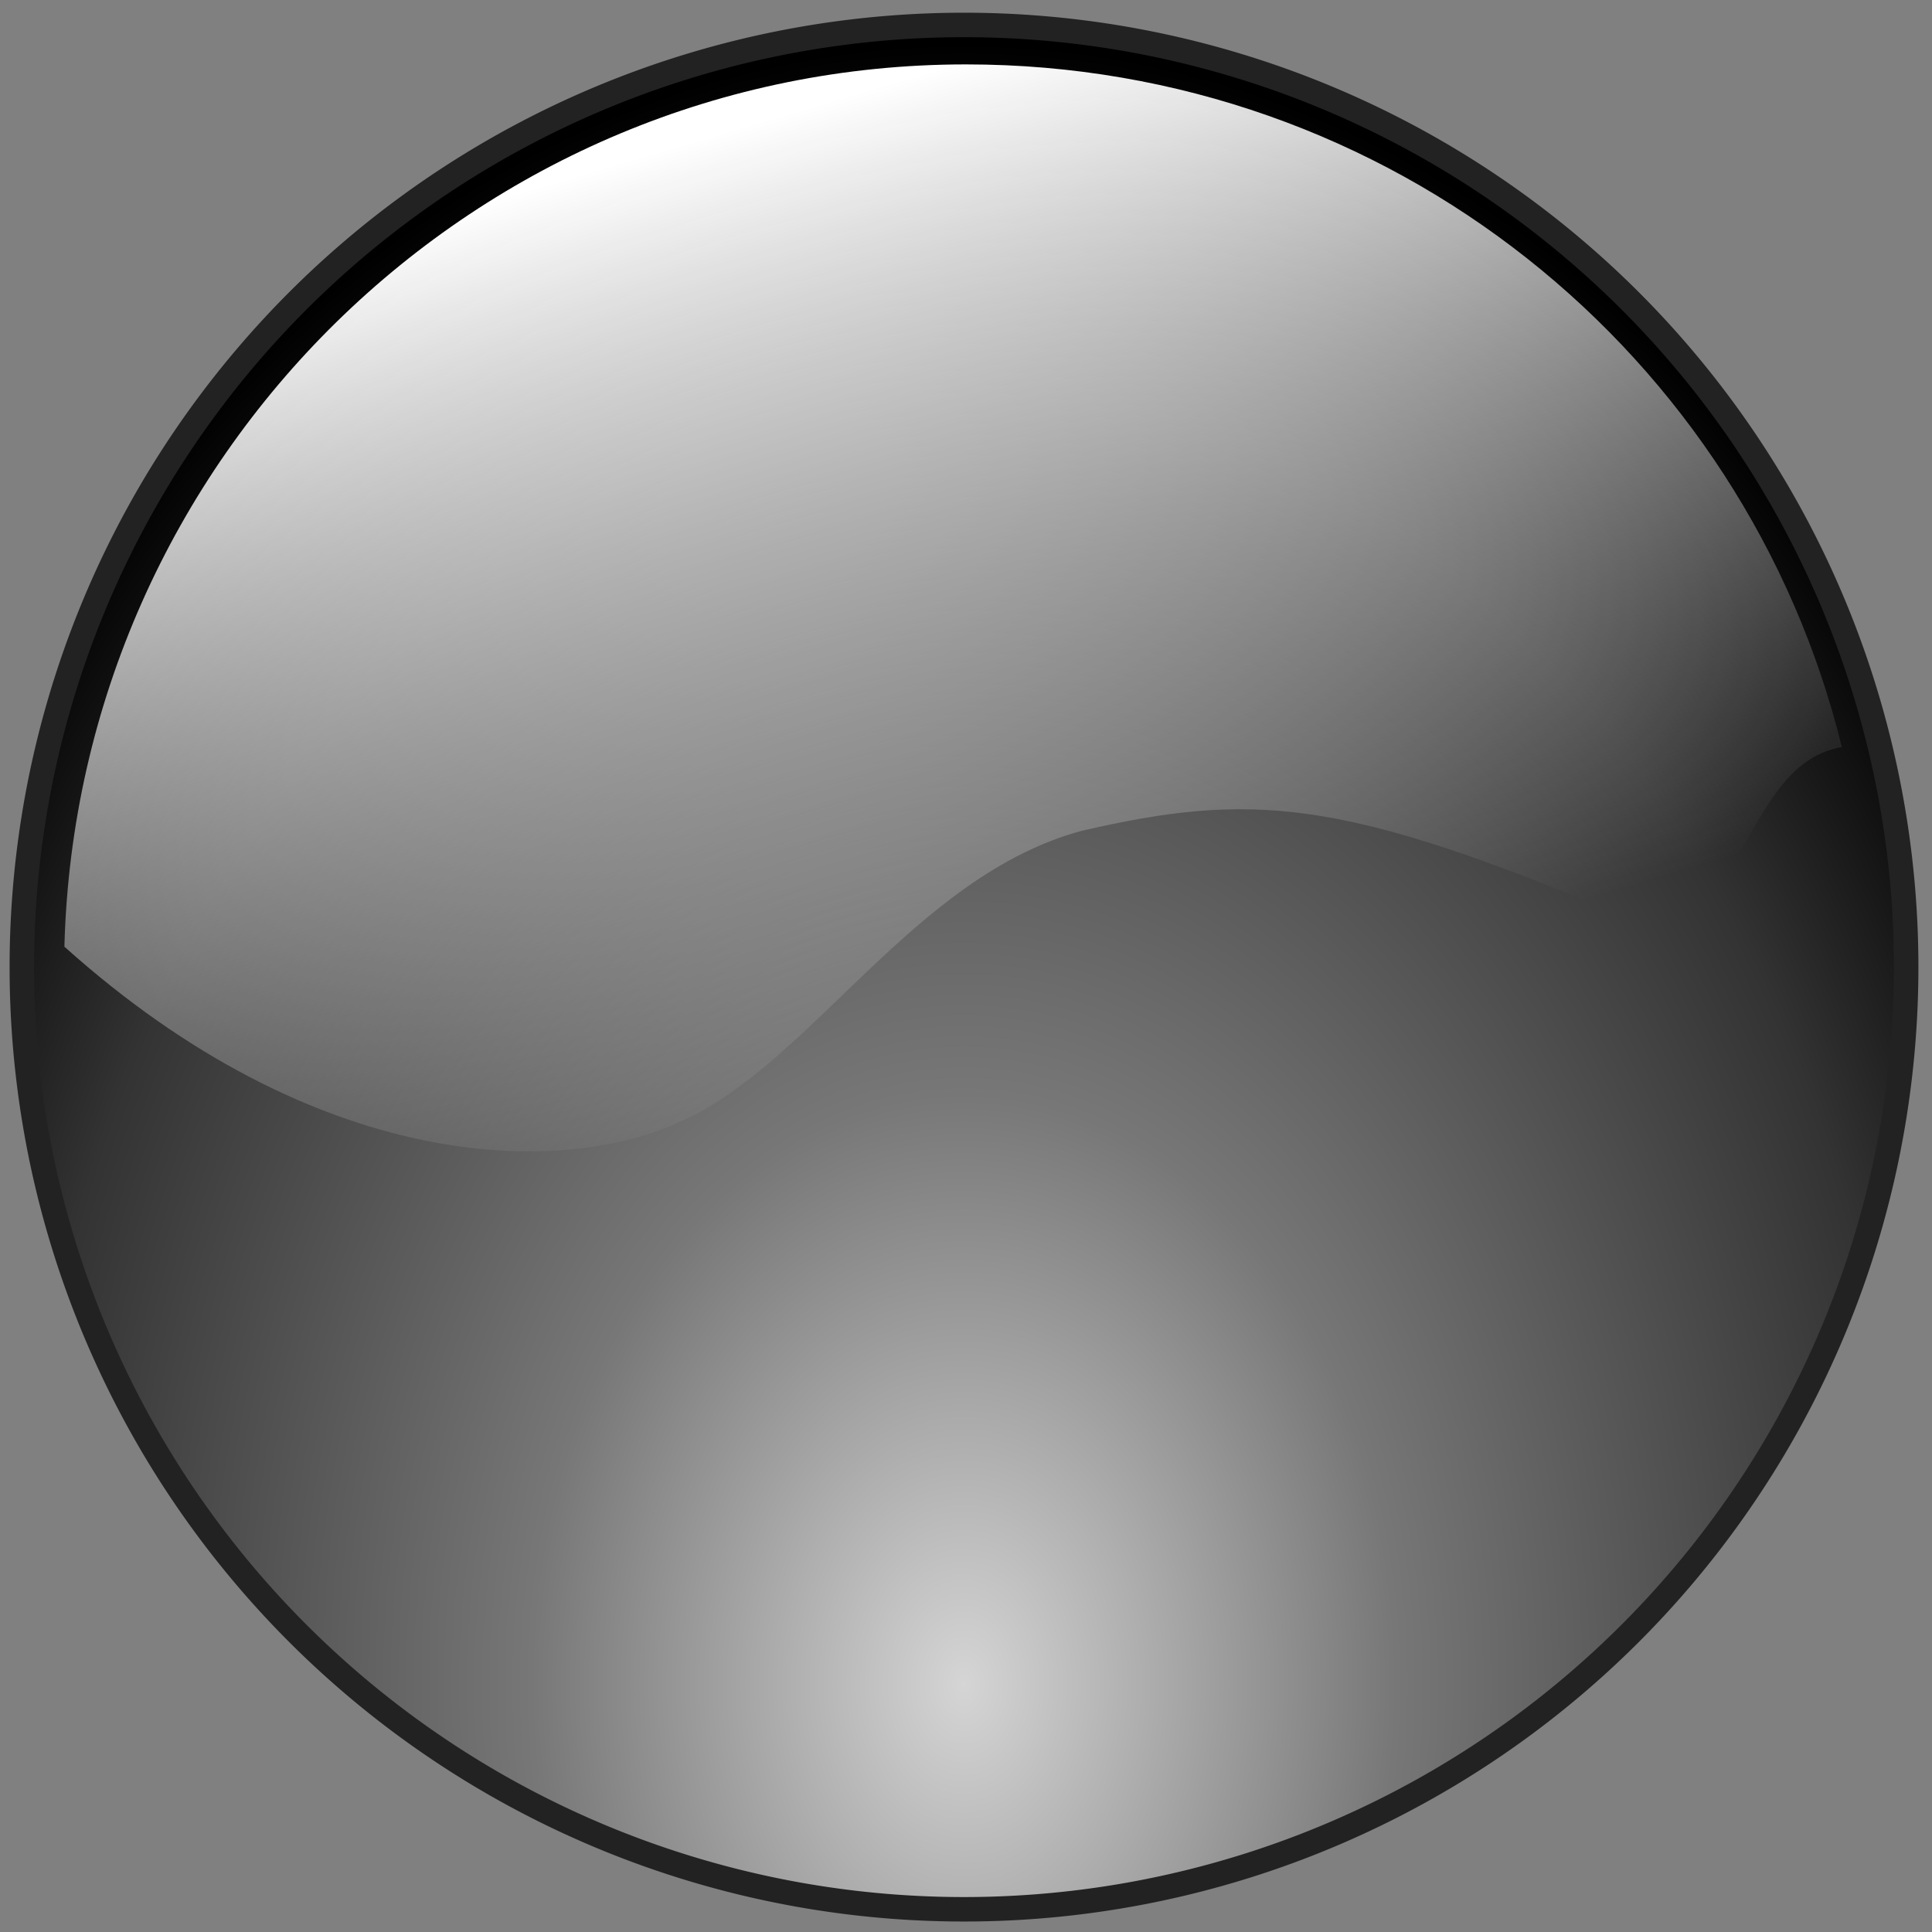 <svg xmlns="http://www.w3.org/2000/svg" xmlns:svg="http://www.w3.org/2000/svg" xmlns:xlink="http://www.w3.org/1999/xlink" id="svg2" width="300" height="300" version="1.1"><rect width="100%" height="100%" fill="#808080" stroke="none"/><defs id="defs4"><linearGradient id="lg1"><stop id="s1" offset="0" style="stop-color:white;stop-opacity:0"/><stop id="s2" offset="1" style="stop-color:white"/></linearGradient><linearGradient id="lg3" x1="191" x2="148" y1="156" y2="10" gradientUnits="userSpaceOnUse" xlink:href="#lg1"/><linearGradient id="lg2"><stop style="stop-color:#d5d5d5;stop-opacity:1" id="s3" offset="0"/><stop style="stop-color:#777;stop-opacity:1" id="s4" offset=".36"/><stop style="stop-color:#333;stop-opacity:1" id="s5" offset=".79"/><stop style="stop-color:#000;stop-opacity:1" id="s6" offset="1"/></linearGradient><radialGradient id="rg1" cx="-100" cy="-278" r="155" fx="-100" fy="-278" gradientTransform="matrix(1.267,0,0,1.73,26.67,204.12)" gradientUnits="userSpaceOnUse" xlink:href="#lg2"/></defs><g id="layer1" transform="translate(255,539)"><path style="stroke:#222;fill:url(#rg1);stroke-width:4" id="p1" d="M 54 -394 A 154 154 0 1 1 -254,-394 A 154 154 0 1 1 54 -394 z" transform="matrix(0.95,0,0,0.95,-10.31,-14.526)"/><path style="fill:url(#lg3)" id="p2" d="M 150,10 C 74,10 12,71 10,147 C 49,182 87,183 106,174 C 126,165 142,136 168,129 C 194,123 208,124 249,141 C 272,150 269,119 286,116 C 271,55 216,10 150,10 z" transform="translate(-255,-539)"/></g></svg>